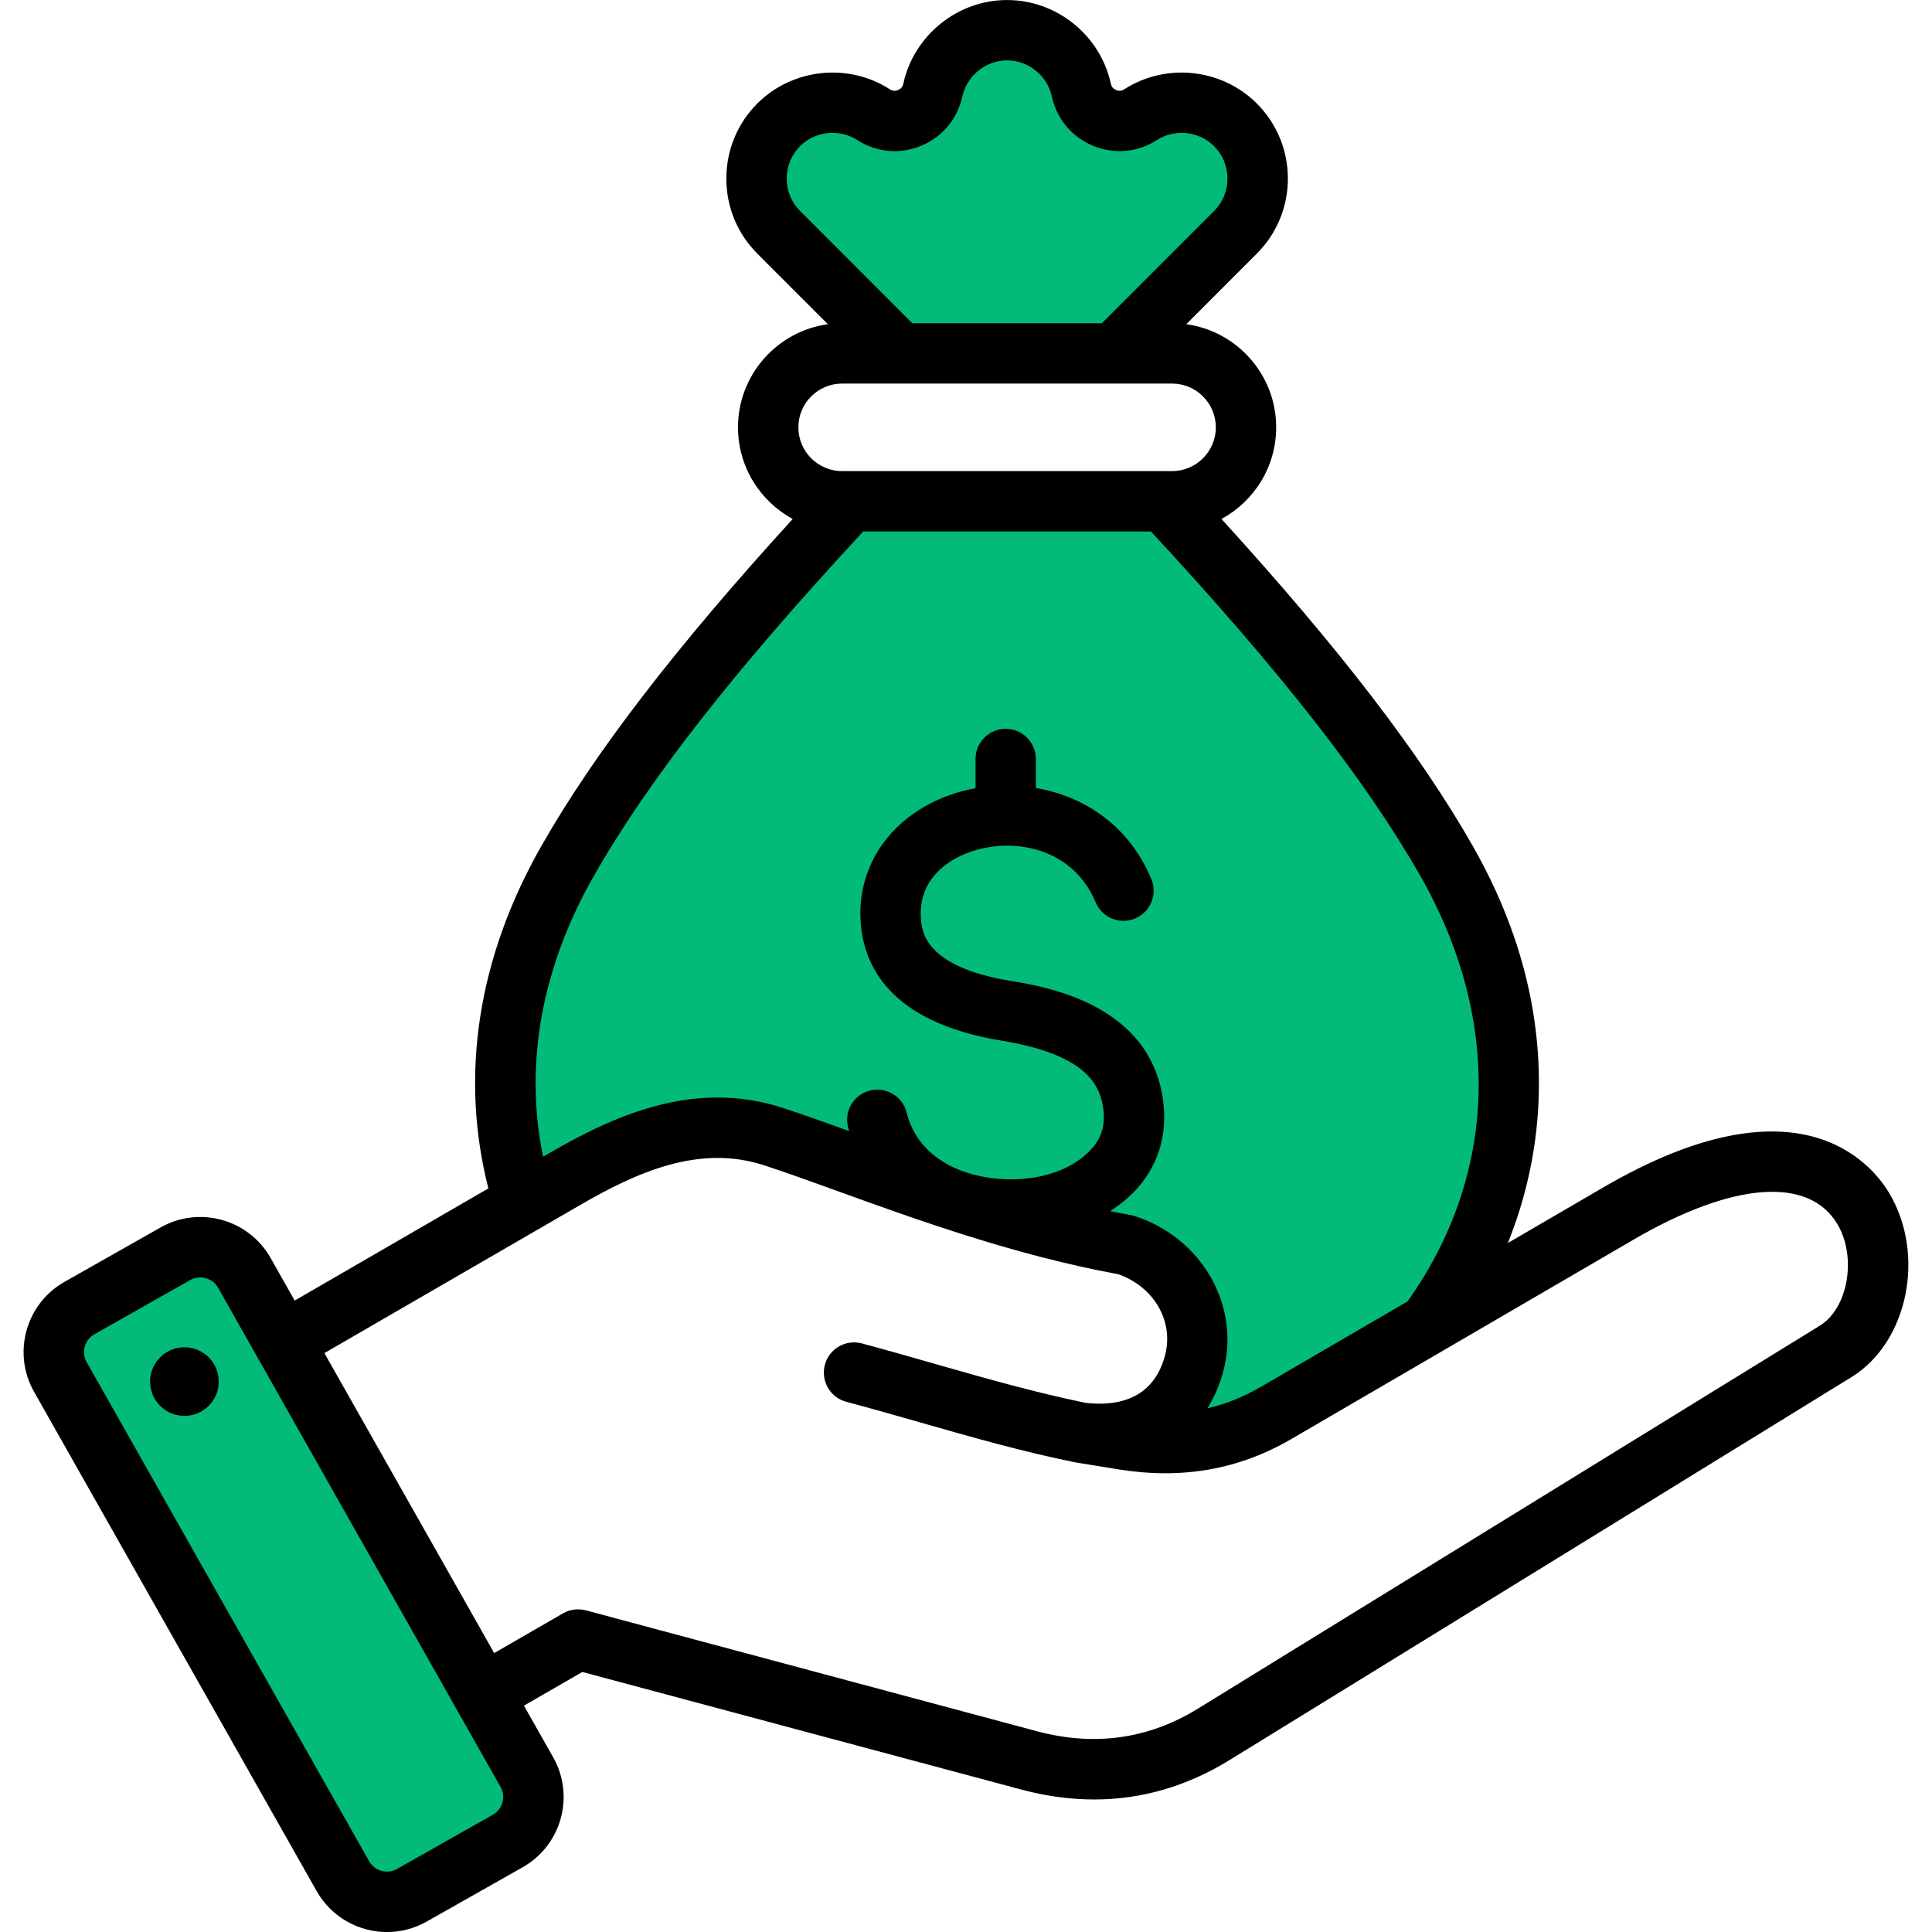 <svg xmlns="http://www.w3.org/2000/svg" width="64" height="64" viewBox="0 0 64 64" fill="none"><g clip-path="url(#clip0_12_157)"><path fill-rule="evenodd" clip-rule="evenodd" d="M6.739 45.675C6.728 45.592 6.699 45.512 6.657 45.44C6.614 45.368 6.557 45.306 6.49 45.256C6.423 45.206 6.347 45.169 6.266 45.149C6.185 45.128 6.1 45.124 6.017 45.136C5.85 45.161 5.7 45.251 5.599 45.386C5.498 45.522 5.455 45.691 5.479 45.859C5.491 45.941 5.519 46.021 5.562 46.093C5.605 46.165 5.662 46.227 5.729 46.277C5.796 46.327 5.872 46.364 5.953 46.384C6.035 46.404 6.119 46.408 6.202 46.396C6.284 46.384 6.364 46.356 6.436 46.313C6.507 46.27 6.57 46.214 6.62 46.147C6.67 46.08 6.706 46.004 6.727 45.923C6.747 45.842 6.751 45.758 6.739 45.675ZM17.02 58.953C17.334 59.509 17.133 60.233 16.577 60.547L13.393 62.35C12.836 62.665 12.111 62.464 11.796 61.908L2.433 45.364C2.118 44.807 2.319 44.083 2.876 43.768L6.06 41.965C6.615 41.651 7.343 41.852 7.657 42.408L17.02 58.953ZM27.958 37.938L28.882 38.271L28.607 37.328C28.597 37.291 28.586 37.254 28.577 37.217C28.546 37.088 28.566 36.952 28.634 36.839C28.702 36.725 28.813 36.644 28.941 36.611C29.208 36.545 29.481 36.708 29.547 36.974C29.81 38.029 30.536 38.776 31.522 39.19C33.089 39.849 35.404 39.695 36.574 38.343C36.982 37.871 37.122 37.309 37.047 36.693C36.968 36.043 36.701 35.524 36.199 35.096C35.422 34.435 34.227 34.137 33.246 33.976C31.231 33.645 29.117 32.754 29.005 30.437C28.909 28.473 30.361 27.061 32.199 26.645C32.268 26.63 32.337 26.615 32.406 26.602L32.815 26.527V25.143C32.815 24.866 33.038 24.643 33.314 24.643C33.591 24.643 33.814 24.866 33.814 25.143V26.524L34.23 26.595C35.814 26.868 37.052 27.821 37.677 29.31C37.728 29.433 37.729 29.57 37.679 29.693C37.628 29.815 37.532 29.913 37.41 29.965C37.288 30.016 37.15 30.016 37.028 29.966C36.905 29.916 36.807 29.819 36.756 29.697C36.167 28.295 34.88 27.519 33.38 27.514H33.362L33.345 27.515C33.327 27.516 33.308 27.516 33.29 27.515L33.275 27.515L33.26 27.515C32.978 27.523 32.696 27.557 32.42 27.62C31.071 27.926 29.931 28.894 30.004 30.388C30.03 30.927 30.174 31.351 30.545 31.758C31.232 32.51 32.441 32.831 33.408 32.989C34.332 33.141 35.226 33.348 36.059 33.796C37.177 34.396 37.884 35.291 38.04 36.573C38.148 37.466 37.924 38.312 37.331 38.998C37.095 39.271 36.809 39.503 36.505 39.697L35.466 40.36L36.673 40.608C36.907 40.657 37.142 40.703 37.377 40.746L37.388 40.747C37.406 40.75 37.425 40.756 37.443 40.762C38.623 41.144 39.578 42.046 39.974 43.227C40.198 43.897 40.223 44.613 40.04 45.295C39.937 45.68 39.784 46.049 39.572 46.387L38.932 47.411L40.108 47.14C40.784 46.984 41.419 46.723 42.017 46.375L46.972 43.489L47.035 43.401C50.243 38.889 50.194 33.523 47.486 28.768C46.445 26.94 45.211 25.206 43.916 23.551C42.214 21.374 40.373 19.291 38.494 17.266L38.345 17.106H28.377L28.229 17.266C26.35 19.291 24.51 21.375 22.807 23.551C21.513 25.206 20.278 26.941 19.238 28.768C17.556 31.72 16.812 35.064 17.5 38.419L17.64 39.1L18.464 38.621C19.552 37.99 20.701 37.414 21.925 37.099C23.22 36.767 24.494 36.76 25.773 37.175C26.506 37.413 27.233 37.676 27.958 37.938ZM30.014 11.207L26.149 7.342C25.769 6.962 25.561 6.453 25.561 5.916C25.561 5.378 25.769 4.869 26.15 4.489C26.817 3.822 27.874 3.709 28.668 4.218C29.171 4.541 29.771 4.595 30.324 4.366C30.876 4.137 31.262 3.676 31.39 3.091C31.591 2.169 32.418 1.501 33.362 1.501C34.306 1.501 35.132 2.17 35.333 3.091C35.461 3.675 35.847 4.137 36.4 4.366C36.953 4.595 37.551 4.542 38.055 4.218C38.849 3.709 39.907 3.822 40.573 4.489C40.953 4.869 41.161 5.378 41.161 5.915C41.161 6.453 40.953 6.961 40.573 7.342L36.709 11.206H30.014V11.207Z" fill="#03bb78"></path><path fill-rule="evenodd" clip-rule="evenodd" d="M7.234 45.603C7.325 46.224 6.895 46.801 6.273 46.891C6.126 46.913 5.975 46.905 5.83 46.869C5.686 46.832 5.549 46.768 5.43 46.678C5.31 46.589 5.209 46.477 5.132 46.349C5.056 46.221 5.005 46.079 4.984 45.931C4.893 45.31 5.323 44.733 5.944 44.642C6.566 44.55 7.143 44.98 7.234 45.603ZM60.282 43.916L39.682 56.601C38.047 57.608 36.254 57.86 34.349 57.349L19.408 53.345C19.151 53.277 18.879 53.313 18.649 53.445L16.371 54.76L10.746 44.823L19.215 39.92C21.109 38.823 23.16 37.904 25.309 38.601C26 38.825 26.795 39.113 27.716 39.446C30.355 40.4 33.636 41.587 37.04 42.209C38.229 42.624 38.896 43.774 38.591 44.907C38.192 46.399 36.949 46.584 35.962 46.471C34.289 46.126 32.7 45.674 31.019 45.194C30.222 44.965 29.397 44.73 28.55 44.502C28.016 44.36 27.468 44.676 27.325 45.21C27.291 45.337 27.282 45.469 27.3 45.599C27.317 45.73 27.359 45.855 27.425 45.969C27.491 46.083 27.578 46.183 27.682 46.263C27.787 46.343 27.905 46.401 28.032 46.435C28.864 46.657 29.68 46.891 30.469 47.116C32.202 47.611 33.838 48.079 35.6 48.439C35.607 48.44 37.051 48.675 37.051 48.675C39.161 49.013 41.032 48.684 42.773 47.672L54.123 41.059C57.396 39.154 59.915 38.962 60.862 40.544C61.516 41.635 61.224 43.338 60.282 43.916ZM16.331 60.112C16.647 59.934 16.764 59.515 16.584 59.199L7.222 42.654C7.042 42.336 6.62 42.224 6.306 42.4L3.122 44.203C2.805 44.383 2.689 44.801 2.868 45.117L12.231 61.661C12.41 61.979 12.83 62.095 13.146 61.915L16.331 60.112ZM19.672 29.016C17.933 32.068 17.362 35.259 17.99 38.319L18.213 38.189C20.398 36.924 23.023 35.758 25.927 36.699C26.576 36.91 27.328 37.179 28.127 37.467C28.115 37.425 28.102 37.381 28.092 37.338C27.958 36.802 28.284 36.259 28.82 36.126C29.356 35.992 29.899 36.319 30.032 36.853C30.3 37.928 31.089 38.465 31.715 38.729C33.079 39.301 35.172 39.2 36.196 38.016C36.496 37.67 36.612 37.257 36.551 36.754C36.451 35.932 35.976 34.931 33.165 34.47C29.445 33.859 28.578 31.953 28.505 30.461C28.405 28.396 29.845 26.666 32.088 26.157C32.164 26.14 32.239 26.125 32.315 26.111V25.143C32.315 25.011 32.341 24.881 32.391 24.76C32.441 24.639 32.515 24.529 32.608 24.436C32.7 24.343 32.811 24.269 32.932 24.219C33.053 24.169 33.183 24.143 33.315 24.143C33.446 24.143 33.576 24.169 33.697 24.219C33.819 24.269 33.929 24.343 34.022 24.436C34.114 24.529 34.188 24.639 34.238 24.76C34.288 24.881 34.314 25.011 34.314 25.143V26.103C35.864 26.369 37.373 27.294 38.138 29.117C38.189 29.238 38.216 29.368 38.216 29.499C38.217 29.631 38.192 29.761 38.142 29.882C38.092 30.004 38.019 30.114 37.927 30.208C37.834 30.301 37.724 30.375 37.603 30.426C37.094 30.64 36.508 30.4 36.295 29.891C35.736 28.56 34.537 28.018 33.379 28.014C33.343 28.017 33.308 28.017 33.273 28.015C33.023 28.022 32.775 28.053 32.531 28.108C31.509 28.34 30.439 29.054 30.503 30.364C30.525 30.817 30.583 32.019 33.489 32.496C34.64 32.685 38.141 33.26 38.536 36.513C38.666 37.578 38.379 38.55 37.71 39.325C37.45 39.625 37.132 39.89 36.774 40.119C37.003 40.166 37.235 40.212 37.467 40.254C37.511 40.261 37.554 40.272 37.597 40.286C39.817 41.006 41.102 43.262 40.523 45.425C40.401 45.88 40.223 46.29 39.996 46.653C40.606 46.512 41.191 46.277 41.766 45.943L46.627 43.111C49.611 38.915 49.77 33.79 47.051 29.015C45.253 25.859 42.412 22.226 38.127 17.606H28.595C24.31 22.226 21.47 25.859 19.672 29.016ZM27.897 12.706H38.826C39.625 12.706 40.276 13.357 40.276 14.156C40.276 14.956 39.625 15.606 38.826 15.606H27.897C27.097 15.606 26.447 14.956 26.447 14.156C26.447 13.357 27.097 12.706 27.897 12.706ZM26.061 5.916C26.061 5.508 26.218 5.127 26.503 4.843C27.003 4.342 27.8 4.257 28.397 4.639C29.039 5.051 29.811 5.12 30.515 4.829C31.219 4.537 31.716 3.942 31.878 3.198C32.029 2.505 32.653 2.001 33.361 2.001C34.069 2.001 34.693 2.505 34.844 3.198C35.007 3.942 35.504 4.537 36.208 4.829C36.912 5.12 37.683 5.051 38.325 4.639C38.922 4.256 39.719 4.342 40.219 4.843C40.504 5.127 40.661 5.508 40.661 5.916C40.661 6.323 40.504 6.704 40.219 6.988L36.502 10.707H30.22L26.503 6.988C26.218 6.704 26.061 6.323 26.061 5.916ZM62.579 39.517C61.985 38.526 59.55 35.585 53.117 39.331L49.95 41.176C50.515 39.769 50.854 38.291 50.95 36.789C51.137 33.822 50.411 30.874 48.788 28.026C47.04 24.955 44.376 21.486 40.463 17.192C41.542 16.607 42.275 15.466 42.275 14.156C42.275 12.414 40.977 10.97 39.297 10.74L41.633 8.402C43.006 7.031 43.006 4.8 41.633 3.428C40.474 2.268 38.627 2.069 37.245 2.956C37.153 3.015 37.074 3.022 36.973 2.981C36.872 2.939 36.822 2.878 36.798 2.771C36.448 1.166 35.002 0.001 33.361 0.001C31.72 0.002 30.275 1.166 29.924 2.771C29.901 2.878 29.85 2.939 29.749 2.981C29.648 3.023 29.569 3.015 29.477 2.957C28.095 2.069 26.249 2.268 25.088 3.428C24.426 4.091 24.061 4.974 24.061 5.916C24.061 6.857 24.426 7.74 25.088 8.402L27.425 10.74C25.746 10.97 24.447 12.414 24.447 14.156C24.447 15.466 25.181 16.607 26.259 17.192C22.346 21.486 19.683 24.955 17.933 28.026C15.825 31.727 15.225 35.631 16.178 39.368L9.762 43.083L8.962 41.669C8.236 40.387 6.603 39.935 5.321 40.66L2.137 42.463C0.855 43.188 0.402 44.821 1.127 46.103L10.491 62.647C10.982 63.514 11.888 64.002 12.82 64.002C13.265 64.002 13.717 63.89 14.132 63.656L17.316 61.854C18.598 61.128 19.051 59.495 18.325 58.213L17.356 56.502L19.29 55.386L33.831 59.281C34.652 59.501 35.457 59.61 36.245 59.61C37.816 59.61 39.319 59.174 40.731 58.304L61.331 45.62C63.206 44.467 63.8 41.557 62.579 39.517Z" fill="black"></path></g><defs><clipPath id="clip0_12_157"><rect width="64" height="64" fill="white"></rect></clipPath></defs></svg>